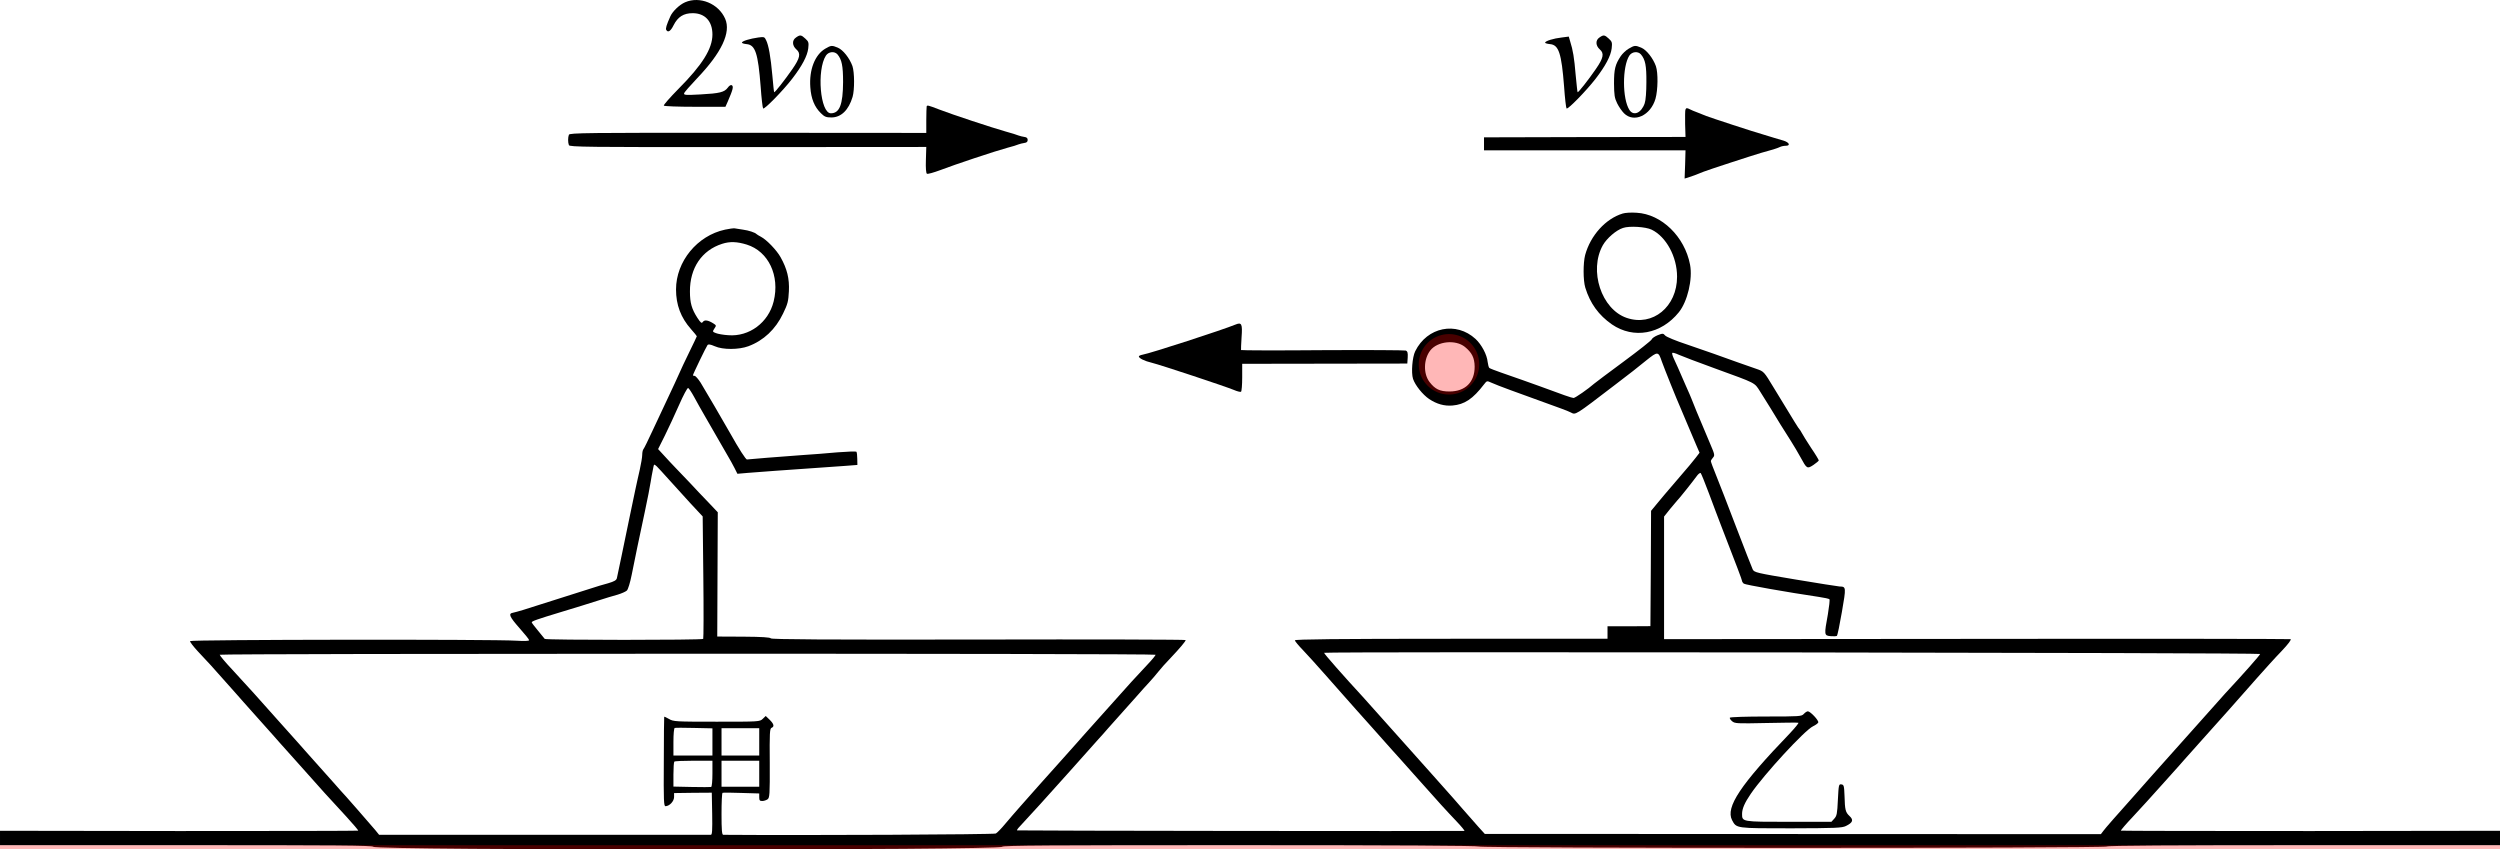 <?xml version="1.0" encoding="UTF-8" standalone="no"?>
<svg
   xmlns:dc="http://purl.org/dc/elements/1.1/"
   xmlns:cc="http://creativecommons.org/ns#"
   xmlns:rdf="http://www.w3.org/1999/02/22-rdf-syntax-ns#"
   xmlns:svg="http://www.w3.org/2000/svg"
   xmlns="http://www.w3.org/2000/svg"
   xmlns:sodipodi="http://sodipodi.sourceforge.net/DTD/sodipodi-0.dtd"
   xmlns:inkscape="http://www.inkscape.org/namespaces/inkscape"
   version="1.0"
   width="1923pt"
   height="653.422pt"
   viewBox="0 0 1923 653.422"
   preserveAspectRatio="xMidYMid meet"
   id="svg50"
   sodipodi:docname="GZ-3-tiyou-1641.svg"
   inkscape:version="0.92.4 (5da689c313, 2019-01-14)">
  <defs
     id="defs54" />
  <sodipodi:namedview
     pagecolor="#ffffff"
     bordercolor="#666666"
     borderopacity="1"
     objecttolerance="10"
     gridtolerance="10"
     guidetolerance="10"
     inkscape:pageopacity="0"
     inkscape:pageshadow="2"
     inkscape:window-width="1920"
     inkscape:window-height="1040"
     id="namedview52"
     showgrid="false"
     inkscape:zoom="0.18753168"
     inkscape:cx="-634.3594"
     inkscape:cy="640.68034"
     inkscape:window-x="0"
     inkscape:window-y="0"
     inkscape:window-maximized="1"
     inkscape:current-layer="svg50" />
  <g
     transform="translate(-61,803.14) scale(0.1,-0.1)"
     fill="#000000"
     stroke="none"
     id="g48">
    <g
       id="g6">
      <path
         d="M5880 8014 c-44 -19 -97 -70 -114 -109 -29 -65 -38 -94 -31 -104 13 -23 34 -9 56 36 33 65 77 93 147 93 95 0 152 -62 152 -164 0 -109 -77 -233 -262 -419 -65 -66 -115 -123 -112 -128 3 -5 111 -9 240 -9 l234 0 17 38 c41 95 47 118 32 128 -7 4 -20 -3 -31 -19 -26 -35 -62 -44 -211 -52 -111 -6 -128 -5 -125 8 1 8 47 60 100 116 189 198 262 353 216 458 -51 117 -195 176 -308 127z"
         id="path4" />
    </g>
    <g
       id="g10">
      <path
         d="M6733 7743 c-32 -21 -30 -63 3 -92 35 -30 28 -66 -31 -151 -56 -81 -136 -183 -140 -178 -2 1 -8 59 -14 128 -13 146 -29 234 -48 272 -12 26 -16 27 -60 21 -64 -9 -124 -27 -126 -39 -1 -5 15 -10 36 -12 67 -6 88 -70 108 -327 6 -88 15 -164 19 -168 9 -10 154 138 223 228 77 100 117 176 124 234 5 45 3 52 -22 75 -32 30 -41 31 -72 9z"
         id="path8" />
    </g>
    <g
       id="g14">
      <path
         d="M12913 7743 c-32 -21 -30 -63 3 -92 35 -30 28 -66 -31 -151 -56 -82 -136 -183 -140 -178 -2 1 -8 62 -15 133 -11 133 -21 191 -42 257 l-11 38 -54 -7 c-63 -7 -128 -27 -128 -40 0 -4 17 -9 38 -11 67 -6 88 -70 108 -327 6 -88 15 -164 19 -168 9 -10 151 135 223 228 77 100 117 176 124 234 5 45 3 52 -22 75 -32 30 -41 31 -72 9z"
         id="path12" />
    </g>
    <g
       id="g18">
      <path
         d="M6958 7657 c-80 -47 -125 -163 -115 -297 6 -88 32 -151 81 -199 28 -28 41 -33 81 -33 75 0 133 57 163 158 16 55 15 189 -1 237 -22 61 -72 125 -113 142 -46 19 -51 18 -96 -8z m94 -44 c33 -40 43 -87 43 -213 -1 -173 -27 -240 -94 -240 -82 0 -110 333 -38 444 21 31 66 35 89 9z"
         id="path16" />
    </g>
    <g
       id="g22">
      <path
         d="M13138 7657 c-21 -12 -48 -38 -61 -57 -43 -65 -52 -100 -52 -210 1 -90 4 -112 24 -153 13 -27 37 -61 53 -77 76 -76 205 -17 242 112 19 68 21 199 3 251 -22 61 -72 125 -113 142 -46 19 -51 18 -96 -8z m94 -44 c34 -40 43 -87 42 -213 0 -74 -5 -141 -13 -163 -25 -74 -85 -101 -117 -52 -56 85 -56 334 -1 419 21 31 66 35 89 9z"
         id="path20" />
    </g>
    <g
       id="g26">
      <path
         d="M7738 7213 c-1 -5 -3 -52 -3 -106 l0 -98 -1371 1 c-1254 1 -1372 -1 -1378 -15 -8 -21 -8 -59 0 -80 6 -14 124 -16 1378 -15 l1371 1 -3 -100 c-2 -63 1 -102 8 -106 6 -4 52 9 103 28 109 42 424 147 517 172 36 9 74 21 85 26 11 4 31 9 45 11 17 2 25 9 25 23 0 14 -8 21 -25 23 -14 2 -34 7 -45 11 -11 5 -56 19 -100 31 -106 30 -409 130 -510 169 -85 33 -94 35 -97 24z"
         id="path24" />
    </g>
    <g
       id="g30">
      <path
         d="M13574 7187 c-2 -7 -3 -57 -2 -111 l3 -98 -775 -1 -775 -2 0 -50 0 -50 775 0 775 0 -3 -108 -4 -109 24 7 c22 6 77 27 123 46 29 12 369 123 440 144 33 9 76 22 95 27 19 6 43 14 52 19 10 5 29 9 43 9 40 0 29 26 -17 40 -24 7 -54 16 -68 20 -14 5 -52 16 -85 26 -69 19 -410 131 -440 143 -11 5 -40 16 -65 26 -25 9 -53 21 -62 26 -23 12 -28 11 -34 -4z"
         id="path28" />
    </g>
    <g
       id="g34">
      <path
         d="M13092 6389 c-132 -40 -248 -169 -289 -319 -16 -61 -16 -195 1 -251 37 -121 103 -212 205 -283 167 -114 378 -76 515 94 66 82 107 254 86 365 -41 216 -219 390 -412 400 -40 3 -88 0 -106 -6z m222 -124 c112 -54 196 -208 196 -362 0 -231 -187 -385 -387 -317 -195 66 -293 364 -184 559 30 53 102 116 155 133 48 17 175 9 220 -13z"
         id="path32" />
    </g>
    <g
       id="g42">
      <path
         d="M6187 6265 c-214 -46 -377 -245 -377 -460 0 -119 37 -217 115 -305 25 -28 45 -53 45 -55 0 -2 -26 -57 -58 -122 -32 -65 -67 -140 -79 -168 -12 -27 -48 -106 -81 -175 -33 -69 -88 -186 -122 -260 -34 -74 -66 -139 -71 -144 -5 -6 -9 -25 -9 -43 0 -18 -9 -70 -19 -115 -11 -46 -26 -117 -35 -158 -8 -41 -29 -140 -46 -220 -17 -80 -44 -210 -60 -290 -17 -80 -32 -155 -35 -166 -4 -16 -20 -25 -67 -39 -35 -9 -94 -27 -133 -40 -87 -28 -439 -140 -520 -165 -33 -10 -69 -20 -80 -22 -37 -6 -25 -32 50 -117 41 -46 75 -88 75 -94 0 -6 -34 -8 -97 -4 -179 12 -2507 9 -2511 -3 -2 -6 25 -41 59 -78 72 -76 121 -129 229 -252 41 -47 77 -87 80 -90 3 -3 23 -25 44 -50 22 -25 74 -83 116 -130 42 -47 94 -105 116 -130 21 -25 41 -47 44 -50 3 -3 79 -88 170 -190 170 -191 182 -205 343 -379 53 -58 95 -107 92 -109 -2 -2 -623 -3 -1379 -3 l-1376 2 0 -56 0 -55 1432 0 c1147 0 1433 -2 1439 -12 17 -28 4821 -28 4838 0 6 10 363 12 1831 12 1197 0 1828 -4 1834 -10 14 -14 4818 -14 4832 0 7 7 513 10 1517 10 l1507 0 0 55 0 56 -1456 -2 c-800 0 -1457 1 -1460 3 -2 3 40 52 94 109 53 57 154 167 222 244 69 77 127 142 130 145 3 3 23 25 44 50 22 25 74 83 116 130 129 143 330 369 439 494 58 65 142 159 189 207 55 58 79 91 71 94 -8 2 -1095 4 -2417 2 l-2402 -2 0 472 0 471 47 59 c26 32 50 60 53 63 11 9 124 151 149 186 13 19 28 31 33 26 4 -4 33 -75 64 -158 30 -82 73 -194 94 -249 120 -310 160 -415 160 -423 0 -5 6 -14 13 -20 11 -9 335 -66 577 -102 41 -6 78 -14 82 -18 4 -4 -2 -56 -12 -116 -29 -159 -29 -163 20 -168 23 -2 45 -1 49 2 5 3 22 86 39 185 33 191 33 194 -18 195 -14 1 -167 25 -340 54 -299 50 -316 54 -328 77 -6 13 -64 160 -127 325 -63 166 -133 346 -155 400 -22 54 -40 102 -40 108 0 5 7 17 16 27 15 17 14 24 -19 101 -90 212 -147 350 -147 354 0 2 -21 50 -46 106 -25 57 -51 117 -58 133 -8 17 -22 47 -31 68 -10 21 -15 40 -12 44 4 3 26 -3 49 -14 24 -11 151 -59 283 -107 316 -115 299 -106 343 -175 55 -87 111 -178 155 -251 22 -36 59 -94 82 -130 23 -36 56 -92 74 -125 49 -90 51 -92 100 -60 22 15 41 31 41 35 0 4 -26 48 -59 96 -32 49 -64 100 -71 114 -7 14 -16 27 -19 30 -6 5 -28 40 -198 320 -75 124 -75 124 -133 144 -46 15 -230 81 -330 117 -30 11 -122 43 -205 71 -83 27 -157 58 -166 68 -16 18 -19 18 -58 3 -22 -9 -43 -23 -46 -32 -3 -9 -101 -86 -216 -171 -115 -85 -218 -162 -227 -170 -45 -40 -146 -110 -158 -110 -13 0 -87 26 -259 90 -62 23 -194 69 -300 106 -44 15 -84 31 -89 35 -5 4 -10 25 -13 46 -5 56 -47 134 -93 177 -149 137 -372 92 -464 -94 -23 -46 -32 -166 -17 -213 17 -50 74 -121 124 -155 59 -39 116 -55 179 -50 93 8 157 50 244 164 21 27 22 27 55 12 19 -9 86 -35 149 -58 225 -82 299 -109 388 -141 31 -11 65 -25 74 -30 39 -20 27 -28 338 210 137 104 160 123 243 190 89 71 93 71 120 -9 16 -46 118 -300 143 -355 7 -16 33 -77 57 -135 25 -58 55 -129 67 -158 l23 -53 -29 -38 c-16 -21 -71 -88 -123 -147 -122 -143 -129 -150 -178 -210 l-43 -52 -2 -443 -3 -444 -165 -1 -165 0 0 -48 0 -48 -1202 0 c-880 0 -1203 -4 -1203 -12 0 -6 28 -40 63 -76 34 -36 108 -117 163 -180 167 -189 358 -405 364 -410 3 -3 39 -43 80 -90 41 -47 77 -87 80 -90 3 -3 80 -88 170 -190 200 -225 236 -264 324 -357 38 -40 65 -73 60 -73 -116 -3 -3438 1 -3441 4 -2 2 6 15 19 28 65 69 233 254 388 428 95 107 191 215 214 240 23 25 59 65 80 90 22 25 74 83 116 130 42 47 94 105 116 130 21 25 58 65 81 90 23 25 56 63 73 85 17 22 59 69 94 105 70 74 116 128 116 138 0 4 -716 6 -1592 4 -1187 -2 -1593 1 -1599 9 -5 8 -69 12 -209 13 l-203 1 2 478 2 478 -73 77 c-41 42 -105 110 -143 151 -39 40 -88 92 -110 115 -22 23 -61 64 -86 92 l-47 51 52 104 c28 57 78 164 110 237 32 73 63 131 69 129 5 -1 26 -32 45 -67 19 -36 60 -108 90 -160 30 -52 73 -126 95 -165 22 -38 54 -95 72 -125 18 -30 43 -75 55 -99 l22 -44 81 7 c45 4 141 11 212 16 269 19 453 32 540 38 l90 7 -1 47 c0 26 -3 51 -7 55 -4 3 -69 1 -145 -5 -75 -7 -202 -17 -282 -22 -157 -11 -400 -31 -414 -33 -9 -2 -62 81 -131 204 -53 94 -186 321 -226 387 -18 28 -39 52 -46 52 -7 0 -13 2 -13 5 0 8 102 219 112 232 7 8 21 6 56 -9 62 -28 185 -27 258 0 118 44 209 130 267 251 36 74 41 94 45 172 5 97 -14 173 -64 262 -30 54 -108 135 -151 157 -15 8 -30 17 -33 20 -12 13 -61 29 -106 35 -27 4 -56 8 -64 10 -8 1 -41 -3 -73 -10z m167 -115 c167 -52 256 -239 207 -437 -40 -163 -188 -273 -349 -260 -37 2 -80 10 -95 16 -27 10 -27 12 -12 35 16 23 15 25 -7 39 -41 26 -68 30 -81 13 -10 -14 -16 -10 -43 31 -43 67 -57 114 -57 202 -1 181 91 317 248 367 59 19 114 17 189 -6z m5524 -787 c54 -44 74 -84 75 -151 1 -120 -72 -192 -194 -192 -74 0 -111 18 -153 73 -49 64 -46 176 6 243 56 71 194 85 266 27z m-6125 -1018 c39 -44 114 -126 166 -183 l96 -103 5 -467 c3 -257 2 -471 -1 -475 -8 -10 -1210 -10 -1219 0 -3 4 -27 33 -53 65 -26 31 -47 59 -47 62 0 9 35 22 230 81 96 29 220 67 275 85 55 18 125 39 155 47 30 9 62 23 72 32 9 9 25 60 37 121 21 106 61 300 101 485 23 107 37 182 45 230 4 28 10 58 21 114 5 23 5 23 26 5 11 -11 52 -55 91 -99z m12242 -1344 c0 -8 -133 -158 -270 -305 -6 -6 -121 -135 -255 -286 -134 -151 -247 -277 -250 -280 -3 -3 -39 -43 -80 -90 -41 -47 -89 -101 -106 -120 -151 -169 -230 -259 -245 -280 l-19 -25 -2369 1 -2370 1 -49 54 c-27 30 -80 90 -118 134 -38 44 -71 82 -74 85 -3 3 -39 43 -80 90 -41 47 -77 87 -80 90 -3 3 -116 129 -250 280 -134 151 -263 295 -286 320 -145 157 -302 335 -299 340 6 10 7200 1 7200 -9z m-8497 -6 c3 -3 -26 -38 -64 -78 -89 -94 -126 -135 -324 -357 -91 -102 -167 -187 -170 -190 -3 -3 -23 -25 -44 -50 -22 -25 -74 -83 -116 -130 -42 -47 -119 -132 -170 -190 -51 -58 -121 -136 -155 -175 -34 -38 -85 -98 -114 -132 -28 -34 -60 -67 -71 -73 -14 -8 -1466 -15 -2097 -10 -10 0 -13 39 -13 159 0 88 3 162 8 164 4 2 69 2 145 -1 l137 -4 0 -29 c0 -24 4 -29 23 -29 13 0 31 6 41 13 16 12 18 34 17 279 -2 231 0 266 14 271 23 9 18 30 -15 62 l-30 29 -23 -22 c-23 -22 -28 -22 -355 -22 -318 0 -332 1 -366 21 -20 12 -37 19 -37 17 -1 -1 -3 -157 -3 -345 -2 -304 0 -343 13 -343 31 1 65 37 66 70 l0 31 145 2 145 1 3 -162 c2 -126 0 -162 -10 -162 -7 0 -584 0 -1282 0 l-1270 0 -30 37 c-32 38 -255 294 -266 303 -3 3 -23 25 -44 50 -22 25 -74 83 -116 130 -42 47 -94 105 -116 130 -21 25 -41 47 -44 50 -3 3 -79 88 -170 190 -170 191 -182 205 -343 380 -54 57 -97 109 -97 115 0 10 7187 11 7198 0z m-3408 -671 l0 -104 -150 0 -150 0 0 104 c0 60 4 106 10 108 5 2 73 2 150 0 l140 -3 0 -105z m360 1 l0 -105 -145 0 -145 0 0 105 0 105 145 0 145 0 0 -105z m-360 -244 c0 -56 -4 -101 -10 -103 -5 -1 -73 -2 -150 0 l-140 3 0 93 c0 51 3 96 7 99 3 4 71 7 150 7 l143 0 0 -99z m360 -1 l0 -100 -145 0 -145 0 0 100 0 100 145 0 145 0 0 -100z"
         id="path36" />
      <g
         id="g40">
        <path
           d="M14485 2540 c-17 -19 -31 -20 -291 -20 -150 0 -275 -4 -278 -9 -3 -4 5 -17 17 -27 21 -18 36 -19 262 -14 132 3 244 4 248 2 5 -2 -25 -38 -65 -81 -382 -397 -496 -569 -445 -668 34 -64 27 -63 454 -63 345 1 392 3 422 18 53 26 60 46 28 76 -32 30 -36 47 -39 156 -3 78 -5 85 -24 88 -20 3 -21 -2 -27 -118 -5 -108 -8 -124 -28 -146 l-22 -24 -328 0 c-361 0 -359 0 -359 61 0 40 20 86 68 156 103 150 414 488 478 518 19 9 37 22 40 29 6 15 -61 86 -80 86 -7 0 -21 -9 -31 -20z"
           id="path38" />
      </g>
    </g>
    <g
       id="g46">
      <path
         d="M10111 5534 c-88 -37 -653 -221 -713 -231 -16 -3 -28 -9 -28 -13 0 -14 44 -36 100 -49 69 -17 569 -183 631 -209 25 -11 50 -17 55 -14 5 4 9 54 9 111 l0 104 635 1 635 1 3 46 c2 37 -1 48 -15 54 -10 3 -298 5 -641 3 -343 -3 -624 -2 -626 1 -1 3 1 47 4 96 8 107 1 120 -49 99z"
         id="path44" />
    </g>
  </g>
  <path
     style="opacity:0.284;fill:#ff0000;fill-opacity:1;fill-rule:nonzero;stroke:none;stroke-width:8.504;stroke-miterlimit:4;stroke-dasharray:none;stroke-dashoffset:0;stroke-opacity:1;paint-order:stroke markers fill"
     id="path864"
     sodipodi:type="arc"
     sodipodi:cx="1114.5618"
     sodipodi:cy="280.23532"
     sodipodi:rx="23.246071"
     sodipodi:ry="23.246071"
     sodipodi:start="1.3505078"
     sodipodi:end="1.3501064"
     sodipodi:open="true"
     d="m 1119.641,302.92 a 23.246,23.246 0 0 1 -27.763,-17.603 23.246,23.246 0 0 1 17.6,-27.765 23.246,23.246 0 0 1 27.767,17.597 23.246,23.246 0 0 1 -17.594,27.769" />
  <rect
     style="opacity:0.284;fill:#ff0000;fill-opacity:1;fill-rule:nonzero;stroke:none;stroke-width:8.499;stroke-miterlimit:4;stroke-dasharray:none;stroke-dashoffset:0;stroke-opacity:1;paint-order:stroke markers fill"
     id="rect866"
     width="1923.713"
     height="260.626"
     x="0"
     y="650.14" />
</svg>
